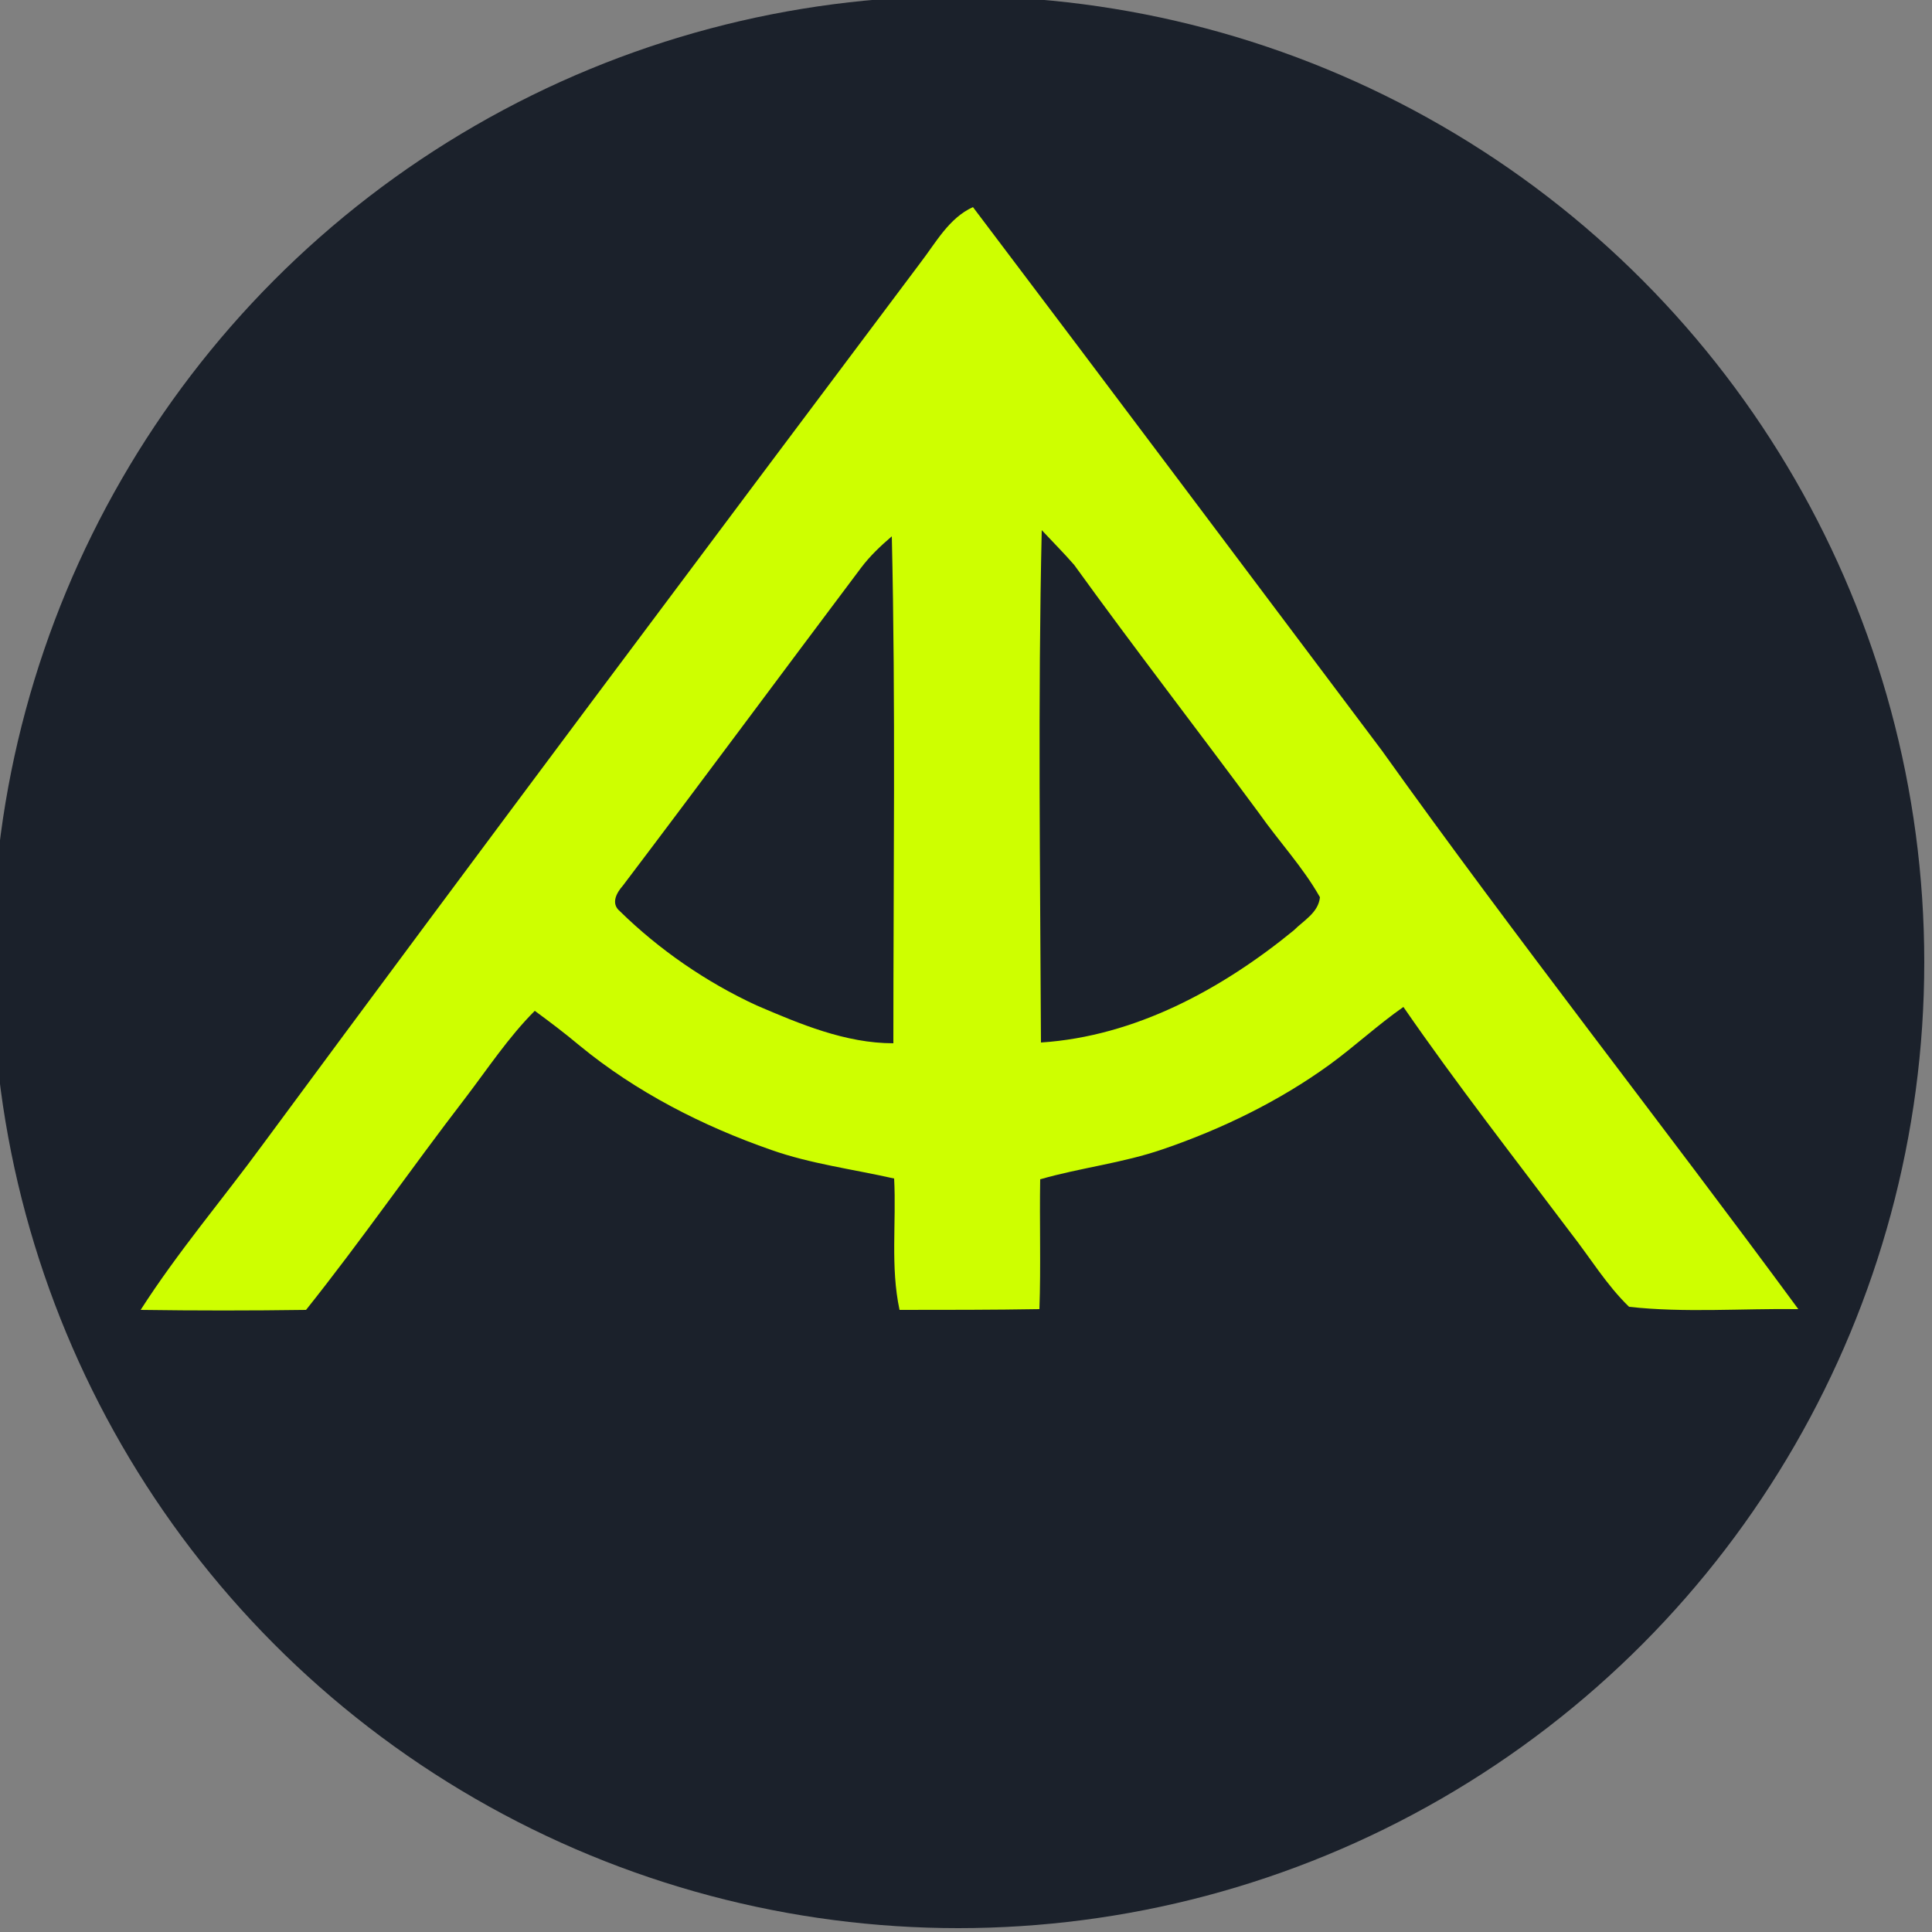 <?xml version="1.0" encoding="utf-8"?>
<!-- Generator: Adobe Illustrator 26.0.3, SVG Export Plug-In . SVG Version: 6.00 Build 0)  -->
<svg version="1.1" id="Layer_1" xmlns="http://www.w3.org/2000/svg" xmlns:xlink="http://www.w3.org/1999/xlink" x="0px" y="0px"
	 viewBox="0 0 250 250" style="enable-background:new 0 0 250 250;" xml:space="preserve">
<rect x="0" y="0" width="250" height="250" fill="#808080" stroke="none"/>
<style type="text/css">
	.st0{fill:#1B212B;}
	.st1{fill:#CEFF00;}
</style>
<circle class="st0" cx="124" cy="124.5" r="125"/>
<g id="_x23_ceff00ff">
	<path class="st1" d="M119.1,34c2-2.6,3.7-5.8,6.8-7.2c17.7,23.4,35.3,46.9,52.9,70.3c17.5,24.5,36.1,48.1,53.9,72.3
		c-7.3-0.1-14.7,0.5-21.9-0.3c-2.9-2.8-5-6.3-7.5-9.5c-7.3-9.7-14.8-19.3-21.7-29.3c-3.3,2.3-6.3,5.1-9.6,7.5
		c-6.5,4.7-13.9,8.3-21.5,10.9c-5.2,1.8-10.7,2.4-15.9,3.9c-0.1,5.6,0.1,11.2-0.1,16.8c-6,0.1-12.1,0.1-18.1,0.1
		c-1.2-5.6-0.4-11.3-0.7-17c-5.3-1.2-10.8-1.9-15.9-3.7c-8.9-3.1-17.5-7.5-24.8-13.5c-1.9-1.6-3.9-3.1-5.8-4.5
		c-3.4,3.4-6.1,7.5-9,11.3c-7,9.1-13.5,18.5-20.6,27.4c-7.1,0.1-14.3,0.1-21.4,0c4.8-7.5,10.6-14.3,15.8-21.4
		C62.2,109.9,90.6,72,119.1,34 M134.8,68.6c-0.5,22.1-0.2,44.2-0.1,66.3c12.2-0.8,23.4-6.9,32.7-14.5c1.3-1.3,3.2-2.3,3.4-4.3
		c-2.2-3.9-5.3-7.2-7.9-10.9c-7.9-10.7-16.1-21.3-23.9-32.1C137.7,71.6,136.2,70.1,134.8,68.6 M111.4,73.5
		c-10.3,13.7-20.5,27.5-30.8,41.1c-0.8,0.9-1.6,2.3-0.4,3.3c5.1,5,11.2,9.2,17.7,12.2c5.6,2.4,11.5,4.9,17.7,4.9
		c0-21.9,0.3-43.8-0.2-65.6C114,70.6,112.6,71.9,111.4,73.5z"/>
</g>
</svg>
